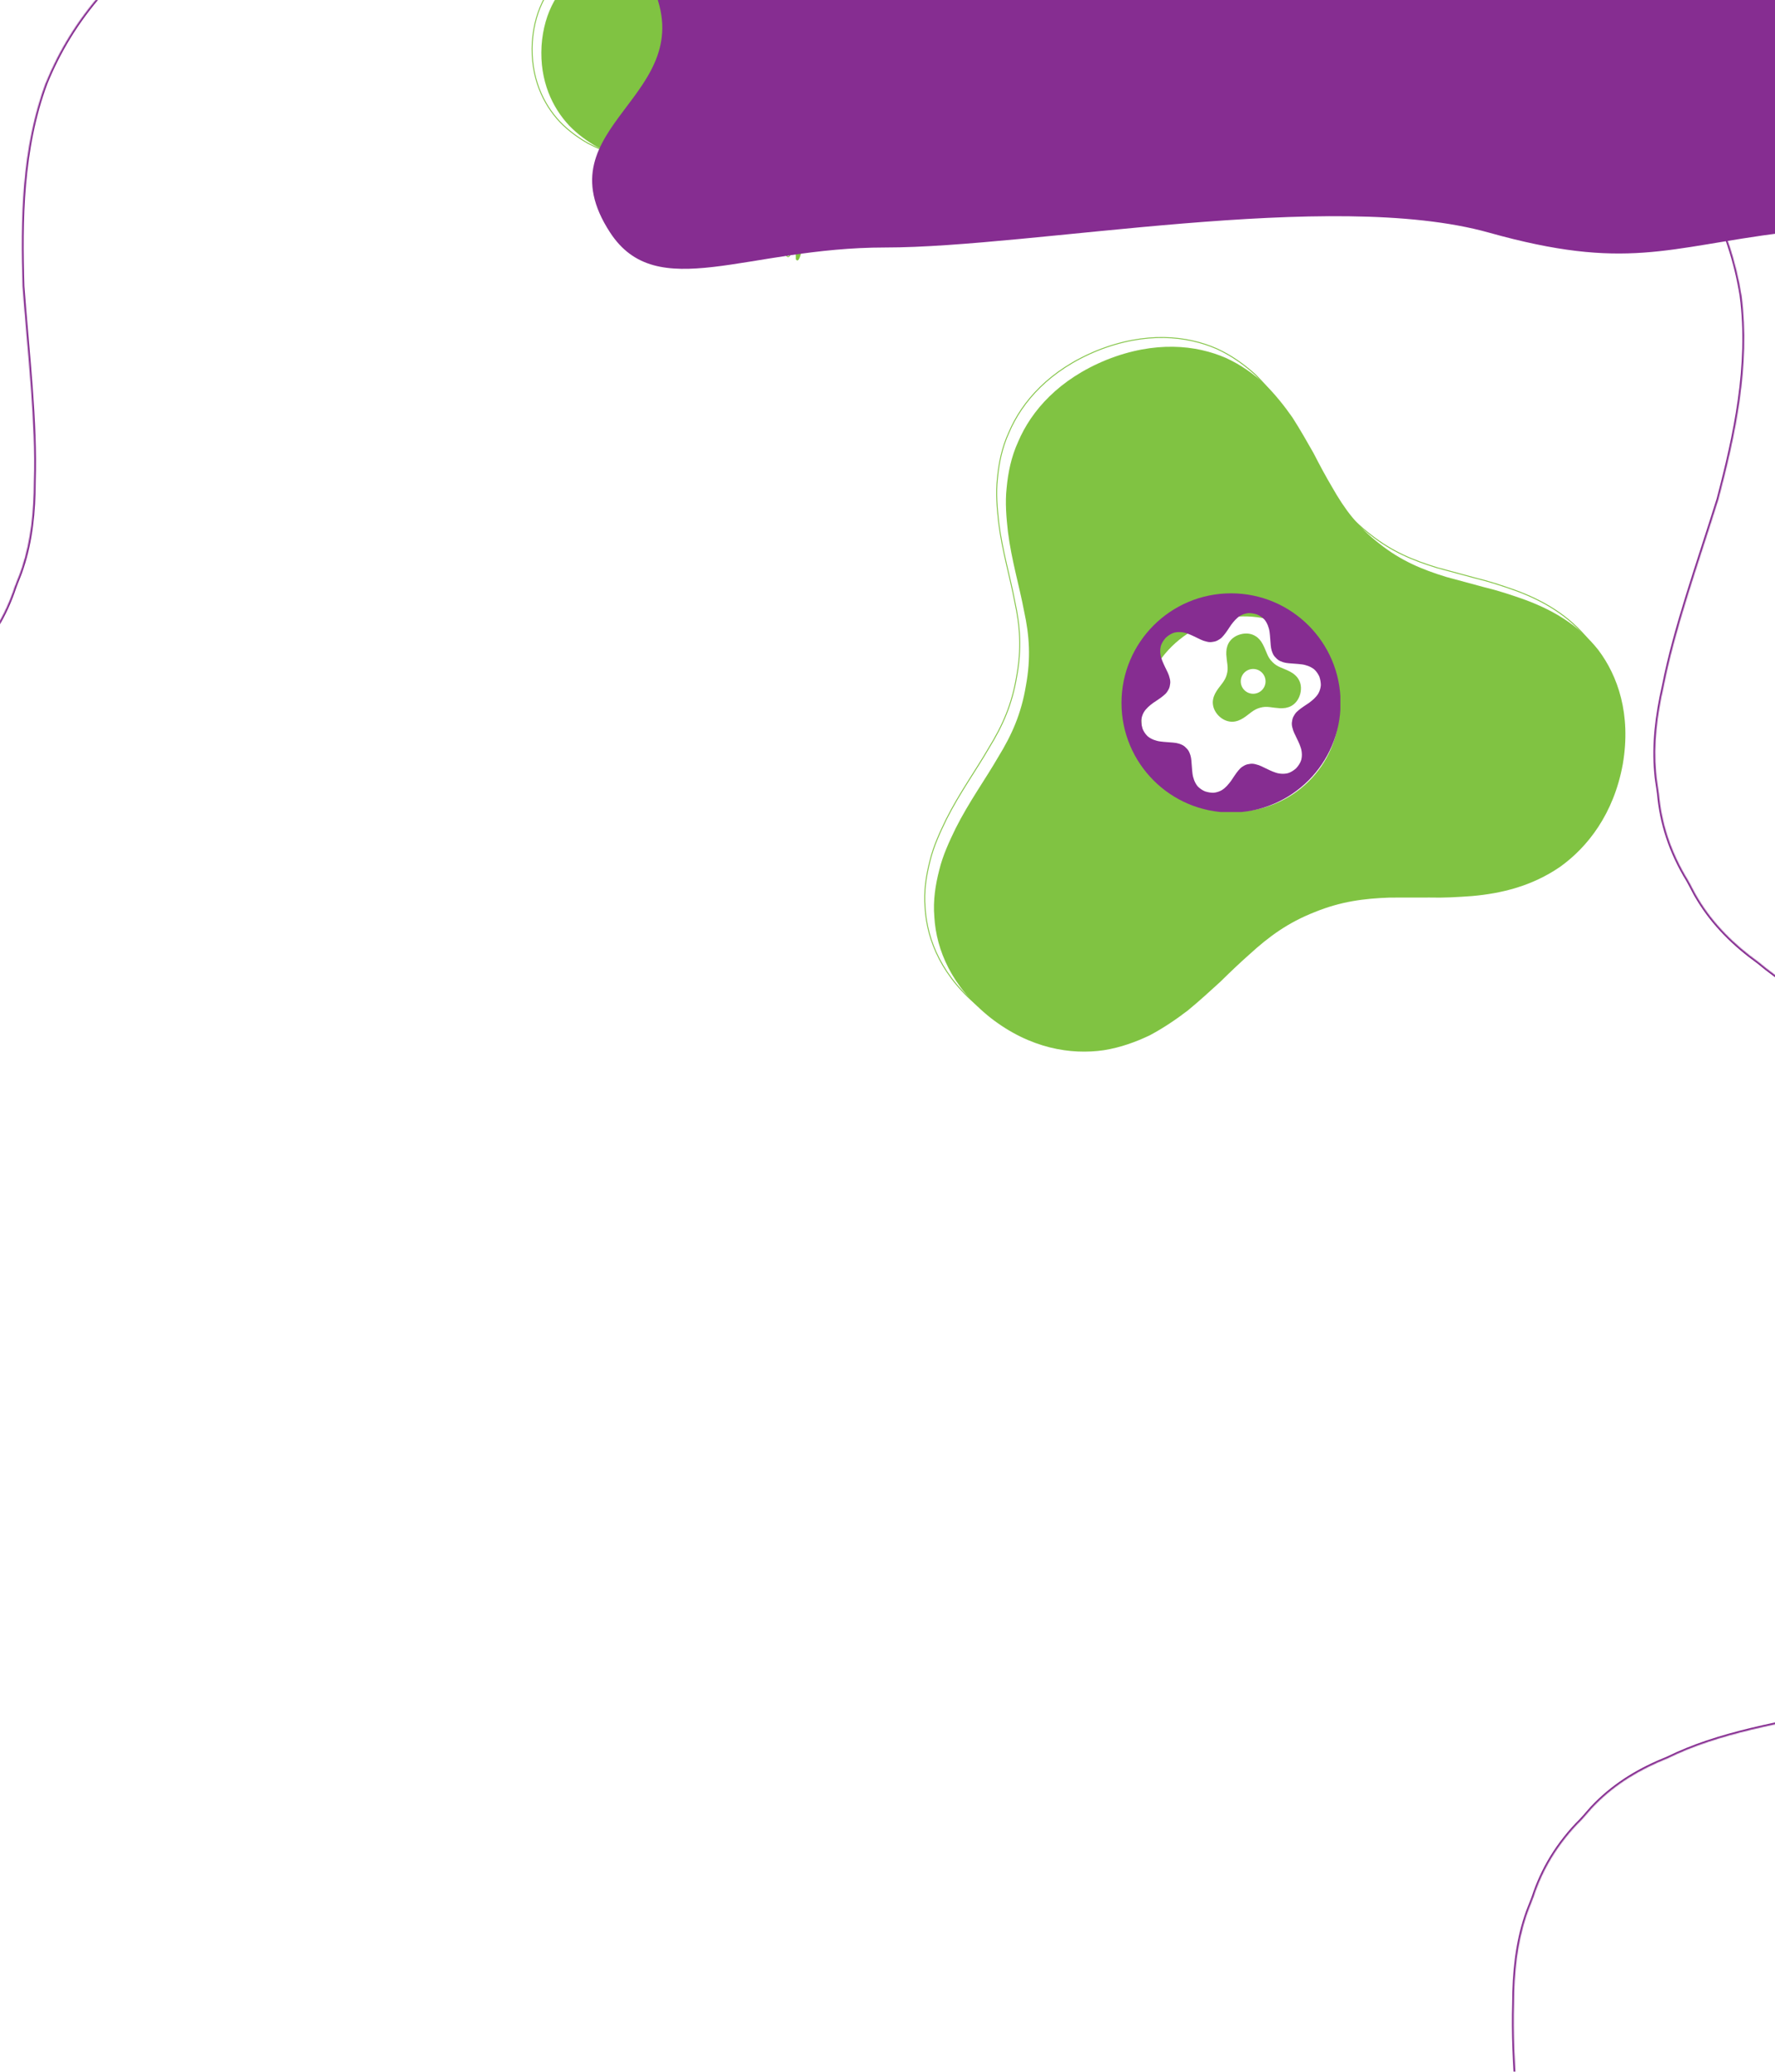 <svg width="1920" height="2240" viewBox="0 0 1920 2240" fill="none" xmlns="http://www.w3.org/2000/svg">
<g clip-path="url(#clip0)">
<rect width="1920" height="2240" fill="white"/>
<rect width="1920" height="2240" fill="white"/>
<mask id="path-2-inside-1" fill="white">
<path d="M1883.83 320.101C1893.53 395.226 1876.98 470.808 1858.83 539.644C1836.17 612.1 1812.21 678.228 1799.7 741.435C1792.31 773.828 1788.61 804.895 1791.33 835.149C1791.87 842.792 1793.39 850.06 1794.32 857.807C1795.04 865.718 1796.18 873.568 1797.75 881.453C1800.96 897.211 1806.05 912.883 1813.49 928.734C1817.22 936.699 1821.3 944.214 1825.68 951.328C1829.86 958.532 1833.06 965.821 1837.34 972.504C1845.6 986.062 1855.19 998.168 1865.99 1009.28C1876.81 1020.46 1888.88 1030.57 1901.98 1040.02C1913.72 1049.79 1926.21 1058.96 1939.85 1067.64C1966.96 1084.93 1997.78 1100.36 2030.46 1115.77C2063.53 1131.06 2093.75 1147.07 2126.99 1164.12C2159.55 1181.22 2192.44 1199.84 2223.81 1221.53C2255.2 1243.15 2280.55 1268.25 2304.76 1297.66C2316.52 1312.39 2327.43 1328.24 2337.21 1345.36C2347.2 1362.54 2355.91 1380.95 2360.56 1400.66C2371.32 1440.1 2376 1485.14 2372.69 1535.65C2364.62 1585.59 2349.92 1628.24 2330.69 1663.87C2321.67 1681.9 2309.07 1697.62 2295.54 1711.81C2282.19 1726.06 2268.09 1738.79 2253.26 1750.18C2223.17 1772.81 2192.89 1790.9 2157.56 1804.19C2122.17 1817.47 2086.12 1827.43 2050.59 1836.04C2014.5 1844.33 1981.51 1852.44 1945.89 1859.13C1910.69 1865.97 1877.34 1873.41 1847.08 1883.54C1831.91 1888.56 1817.73 1894.39 1804.09 1901.01C1789.24 1906.95 1775.23 1913.8 1762.23 1921.91C1749.2 1930.1 1737.17 1939.49 1726.15 1950.58C1720.5 1956.04 1715.75 1962.37 1710.07 1968.34C1704.15 1974.16 1698.54 1980.42 1693.18 1987.23C1682.39 2000.84 1673.88 2014.85 1667.27 2029.34C1663.92 2036.55 1661.11 2043.95 1658.63 2051.44C1655.96 2058.8 1652.86 2065.48 1650.6 2072.79C1641.15 2101.48 1637.81 2132.6 1637.7 2165.89C1635.72 2230.36 1644.24 2300.6 1649.99 2376.61C1652.19 2448.03 1651.3 2525.61 1625.01 2596.17C1611.17 2630.29 1591.45 2663.43 1564.02 2694.36C1557.08 2701.94 1550.02 2709.95 1541.87 2716.77C1533.57 2723.29 1524.81 2729.7 1515.49 2735.88C1496.84 2748.19 1476.12 2759.67 1453.16 2770C1441.66 2775.16 1430.35 2779.74 1419.22 2783.71C1408 2787.48 1396.43 2789.33 1385.39 2791.45C1363.15 2795.28 1341.73 2797.09 1321.22 2797.03C1300.72 2797.02 1281.14 2795.12 1262.42 2791.74C1243.31 2787.02 1224.97 2780.47 1207.5 2772.95C1172.57 2757.85 1141.1 2738.04 1112.02 2715.85C1083.03 2694.03 1055.62 2665.01 1030.16 2638.57C1005.5 2611.77 980.915 2585.04 956.897 2558.96C933.265 2533.75 909.619 2506.01 885.471 2484.65C873.341 2473.69 861.098 2463.7 848.356 2455C835.689 2446.44 822.623 2439.16 808.906 2430.68C781.418 2415.12 751.634 2405.33 716.634 2403.34C682.165 2396.62 651.009 2398.77 620.834 2407.13C605.619 2411.96 591.236 2415.78 577.016 2420.95C562.773 2426.31 548.564 2432.94 534.301 2440.6C506.096 2455.4 476.861 2476.55 448.273 2495.17C419.035 2514.58 389.149 2534.49 359.208 2554.38C328.547 2573.78 295.352 2595.24 262.298 2609.28C229.132 2623.71 193.987 2635.12 156.676 2641.16C138.027 2644.17 118.787 2645.98 99.102 2645.88C80.136 2644.53 60.714 2641.46 40.781 2636.46C20.864 2631.42 0.445 2624.45 -20.346 2615.17C-30.59 2610.39 -41.401 2605.77 -51.462 2599.33C-61.379 2592.64 -71.35 2585.45 -81.311 2577.57C-101.354 2561.82 -119.007 2545.57 -134.305 2529C-141.986 2520.69 -149.07 2512.29 -155.636 2503.86C-162.082 2495.26 -167.132 2485.73 -172.153 2476.63C-191.849 2439.78 -203.593 2402.68 -209.432 2366.13C-219.178 2291.04 -202.607 2215.42 -184.463 2146.58C-161.839 2074.09 -137.82 2008.01 -125.316 1944.81C-117.942 1912.43 -114.226 1881.35 -116.98 1851.13C-117.532 1843.49 -119.047 1836.21 -119.978 1828.4C-120.657 1820.53 -121.768 1812.66 -123.379 1804.77C-126.621 1789.07 -131.691 1773.41 -139.129 1757.5C-142.869 1749.51 -146.9 1742.05 -151.303 1734.92C-155.552 1727.71 -158.662 1720.38 -163.007 1713.68C-171.194 1700.2 -180.797 1688.07 -191.624 1676.94C-202.467 1665.82 -214.532 1655.7 -227.649 1646.27C-239.373 1636.49 -251.867 1627.32 -265.518 1618.65C-292.612 1601.34 -323.373 1585.83 -356.078 1570.48C-389.169 1555.16 -419.444 1539.13 -452.598 1522.12C-485.206 1504.95 -518.071 1486.38 -549.412 1464.73C-580.819 1443.1 -606.199 1418.03 -630.375 1388.59C-642.137 1373.86 -653.062 1357.98 -662.874 1340.83C-672.8 1323.72 -681.565 1305.3 -686.22 1285.59C-696.927 1246.14 -701.649 1201.13 -698.334 1150.55C-690.236 1100.65 -675.58 1058.04 -656.302 1022.37C-647.324 1004.38 -634.674 988.623 -621.189 974.396C-607.876 960.169 -593.697 947.449 -578.875 936.064C-548.783 913.426 -518.543 895.376 -483.148 882.033C-447.863 868.77 -411.72 858.796 -376.245 850.237C-340.119 841.917 -307.102 833.787 -271.545 827.144C-236.3 820.268 -202.959 812.839 -172.694 802.705C-157.524 797.681 -143.346 791.857 -129.713 785.235C-114.916 779.303 -100.89 772.477 -87.869 764.287C-74.815 756.14 -62.756 746.726 -51.747 735.678C-46.109 730.216 -41.353 723.881 -35.667 717.909C-29.791 712.127 -24.2 705.781 -18.763 699.007C-7.988 685.409 0.48 671.435 7.092 656.942C10.443 649.658 13.269 642.278 15.771 634.809C18.393 627.488 21.556 620.759 23.793 613.467C33.25 584.778 36.589 553.656 36.648 520.399C38.668 455.874 30.177 385.64 24.402 309.58C22.182 238.241 23.052 160.679 49.33 90.06C63.229 55.964 82.942 22.865 110.333 -8.072C117.283 -15.659 124.393 -23.711 132.535 -30.52C140.777 -37.069 149.588 -43.448 158.911 -49.628C177.518 -61.937 198.299 -73.427 221.241 -83.75C232.719 -88.882 244.049 -93.483 255.177 -97.454C266.413 -101.235 277.972 -103.081 289.025 -105.213C311.27 -109.04 332.628 -110.803 353.142 -110.741C373.638 -110.732 393.247 -108.865 411.942 -105.459C431.045 -100.732 449.423 -94.207 466.849 -86.762C501.744 -71.597 533.325 -51.81 562.379 -29.593C591.391 -7.752 709.318 -36.583 734.734 -10.103C759.398 16.694 693.208 166.028 717.234 192.098C718.24 210.402 778.701 170.717 802.866 192.098C814.946 203.065 813.294 222.555 826.02 231.27C838.669 239.773 851.738 247.126 865.494 255.577C892.999 271.122 921.37 234.882 956.296 236.833C990.765 243.585 970.178 240.915 1000.31 232.596C1015.61 227.741 1002.28 212.335 1016.51 207.192C1030.78 201.847 1095.73 180.928 1109.99 173.297C1138.25 158.458 1201.17 189.447 1229.8 170.833C1258.99 151.431 1279.01 182.721 1308.96 162.825C1339.62 143.361 1439.67 193.942 1472.73 179.897C1505.98 165.474 1526.56 161.62 1546.73 179.897C1565.31 176.937 1651.62 207.073 1671.23 207.192C1690.18 208.522 1674.76 165.787 1694.67 170.833C1714.65 175.831 1673.91 61.841 1694.67 71.068C1704.96 75.821 1715.8 80.49 1725.82 86.961C1735.74 93.572 1745.7 100.814 1755.73 108.675C1775.74 124.409 1793.36 140.72 1808.69 157.295C1816.32 165.541 1823.46 173.971 1830.04 182.39C1836.44 191.029 1841.49 200.552 1846.52 209.651C1866.26 246.473 1878 283.569 1883.84 320.113L1883.83 320.101Z"/>
</mask>
<path d="M1883.83 320.101C1893.53 395.226 1876.98 470.808 1858.83 539.644C1836.17 612.1 1812.21 678.228 1799.7 741.435C1792.31 773.828 1788.61 804.895 1791.33 835.149C1791.87 842.792 1793.39 850.06 1794.32 857.807C1795.04 865.718 1796.18 873.568 1797.75 881.453C1800.96 897.211 1806.05 912.883 1813.49 928.734C1817.22 936.699 1821.3 944.214 1825.68 951.328C1829.86 958.532 1833.06 965.821 1837.34 972.504C1845.6 986.062 1855.19 998.168 1865.99 1009.28C1876.81 1020.46 1888.88 1030.57 1901.98 1040.02C1913.72 1049.79 1926.21 1058.96 1939.85 1067.64C1966.96 1084.93 1997.78 1100.36 2030.46 1115.77C2063.53 1131.06 2093.75 1147.07 2126.99 1164.12C2159.55 1181.22 2192.44 1199.84 2223.81 1221.53C2255.2 1243.15 2280.55 1268.25 2304.76 1297.66C2316.52 1312.39 2327.43 1328.24 2337.21 1345.36C2347.2 1362.54 2355.91 1380.95 2360.56 1400.66C2371.32 1440.1 2376 1485.14 2372.69 1535.65C2364.62 1585.59 2349.92 1628.24 2330.69 1663.87C2321.67 1681.9 2309.07 1697.62 2295.54 1711.81C2282.19 1726.06 2268.09 1738.79 2253.26 1750.18C2223.17 1772.81 2192.89 1790.9 2157.56 1804.19C2122.17 1817.47 2086.12 1827.43 2050.59 1836.04C2014.5 1844.33 1981.51 1852.44 1945.89 1859.13C1910.69 1865.97 1877.34 1873.41 1847.08 1883.54C1831.91 1888.56 1817.73 1894.39 1804.09 1901.01C1789.24 1906.95 1775.23 1913.8 1762.23 1921.91C1749.2 1930.1 1737.17 1939.49 1726.15 1950.58C1720.5 1956.04 1715.75 1962.37 1710.07 1968.34C1704.15 1974.16 1698.54 1980.42 1693.18 1987.23C1682.39 2000.84 1673.88 2014.85 1667.27 2029.34C1663.92 2036.55 1661.11 2043.95 1658.63 2051.44C1655.96 2058.8 1652.86 2065.48 1650.6 2072.79C1641.15 2101.48 1637.81 2132.6 1637.7 2165.89C1635.72 2230.36 1644.24 2300.6 1649.99 2376.61C1652.19 2448.03 1651.3 2525.61 1625.01 2596.17C1611.17 2630.29 1591.45 2663.43 1564.02 2694.36C1557.08 2701.94 1550.02 2709.95 1541.87 2716.77C1533.57 2723.29 1524.81 2729.7 1515.49 2735.88C1496.84 2748.19 1476.12 2759.67 1453.16 2770C1441.66 2775.16 1430.35 2779.74 1419.22 2783.71C1408 2787.48 1396.43 2789.33 1385.39 2791.45C1363.15 2795.28 1341.73 2797.09 1321.22 2797.03C1300.72 2797.02 1281.14 2795.12 1262.42 2791.74C1243.31 2787.02 1224.97 2780.47 1207.5 2772.95C1172.57 2757.85 1141.1 2738.04 1112.02 2715.85C1083.03 2694.03 1055.62 2665.01 1030.16 2638.57C1005.5 2611.77 980.915 2585.04 956.897 2558.96C933.265 2533.75 909.619 2506.01 885.471 2484.65C873.341 2473.69 861.098 2463.7 848.356 2455C835.689 2446.44 822.623 2439.16 808.906 2430.68C781.418 2415.12 751.634 2405.33 716.634 2403.34C682.165 2396.62 651.009 2398.77 620.834 2407.13C605.619 2411.96 591.236 2415.78 577.016 2420.95C562.773 2426.31 548.564 2432.94 534.301 2440.6C506.096 2455.4 476.861 2476.55 448.273 2495.17C419.035 2514.58 389.149 2534.49 359.208 2554.38C328.547 2573.78 295.352 2595.24 262.298 2609.28C229.132 2623.71 193.987 2635.12 156.676 2641.16C138.027 2644.17 118.787 2645.98 99.102 2645.88C80.136 2644.53 60.714 2641.46 40.781 2636.46C20.864 2631.42 0.445 2624.45 -20.346 2615.17C-30.59 2610.39 -41.401 2605.77 -51.462 2599.33C-61.379 2592.64 -71.35 2585.45 -81.311 2577.57C-101.354 2561.82 -119.007 2545.57 -134.305 2529C-141.986 2520.69 -149.07 2512.29 -155.636 2503.86C-162.082 2495.26 -167.132 2485.73 -172.153 2476.63C-191.849 2439.78 -203.593 2402.68 -209.432 2366.13C-219.178 2291.04 -202.607 2215.42 -184.463 2146.58C-161.839 2074.09 -137.82 2008.01 -125.316 1944.81C-117.942 1912.43 -114.226 1881.35 -116.98 1851.13C-117.532 1843.49 -119.047 1836.21 -119.978 1828.4C-120.657 1820.53 -121.768 1812.66 -123.379 1804.77C-126.621 1789.07 -131.691 1773.41 -139.129 1757.5C-142.869 1749.51 -146.9 1742.05 -151.303 1734.92C-155.552 1727.71 -158.662 1720.38 -163.007 1713.68C-171.194 1700.2 -180.797 1688.07 -191.624 1676.94C-202.467 1665.82 -214.532 1655.7 -227.649 1646.27C-239.373 1636.49 -251.867 1627.32 -265.518 1618.65C-292.612 1601.34 -323.373 1585.83 -356.078 1570.48C-389.169 1555.16 -419.444 1539.13 -452.598 1522.12C-485.206 1504.95 -518.071 1486.38 -549.412 1464.73C-580.819 1443.1 -606.199 1418.03 -630.375 1388.59C-642.137 1373.86 -653.062 1357.98 -662.874 1340.83C-672.8 1323.72 -681.565 1305.3 -686.22 1285.59C-696.927 1246.14 -701.649 1201.13 -698.334 1150.55C-690.236 1100.65 -675.58 1058.04 -656.302 1022.37C-647.324 1004.38 -634.674 988.623 -621.189 974.396C-607.876 960.169 -593.697 947.449 -578.875 936.064C-548.783 913.426 -518.543 895.376 -483.148 882.033C-447.863 868.77 -411.72 858.796 -376.245 850.237C-340.119 841.917 -307.102 833.787 -271.545 827.144C-236.3 820.268 -202.959 812.839 -172.694 802.705C-157.524 797.681 -143.346 791.857 -129.713 785.235C-114.916 779.303 -100.89 772.477 -87.869 764.287C-74.815 756.14 -62.756 746.726 -51.747 735.678C-46.109 730.216 -41.353 723.881 -35.667 717.909C-29.791 712.127 -24.2 705.781 -18.763 699.007C-7.988 685.409 0.48 671.435 7.092 656.942C10.443 649.658 13.269 642.278 15.771 634.809C18.393 627.488 21.556 620.759 23.793 613.467C33.25 584.778 36.589 553.656 36.648 520.399C38.668 455.874 30.177 385.64 24.402 309.58C22.182 238.241 23.052 160.679 49.33 90.06C63.229 55.964 82.942 22.865 110.333 -8.072C117.283 -15.659 124.393 -23.711 132.535 -30.52C140.777 -37.069 149.588 -43.448 158.911 -49.628C177.518 -61.937 198.299 -73.427 221.241 -83.75C232.719 -88.882 244.049 -93.483 255.177 -97.454C266.413 -101.235 277.972 -103.081 289.025 -105.213C311.27 -109.04 332.628 -110.803 353.142 -110.741C373.638 -110.732 393.247 -108.865 411.942 -105.459C431.045 -100.732 449.423 -94.207 466.849 -86.762C501.744 -71.597 533.325 -51.81 562.379 -29.593C591.391 -7.752 709.318 -36.583 734.734 -10.103C759.398 16.694 693.208 166.028 717.234 192.098C718.24 210.402 778.701 170.717 802.866 192.098C814.946 203.065 813.294 222.555 826.02 231.27C838.669 239.773 851.738 247.126 865.494 255.577C892.999 271.122 921.37 234.882 956.296 236.833C990.765 243.585 970.178 240.915 1000.31 232.596C1015.61 227.741 1002.28 212.335 1016.51 207.192C1030.78 201.847 1095.73 180.928 1109.99 173.297C1138.25 158.458 1201.17 189.447 1229.8 170.833C1258.99 151.431 1279.01 182.721 1308.96 162.825C1339.62 143.361 1439.67 193.942 1472.73 179.897C1505.98 165.474 1526.56 161.62 1546.73 179.897C1565.31 176.937 1651.62 207.073 1671.23 207.192C1690.18 208.522 1674.76 165.787 1694.67 170.833C1714.65 175.831 1673.91 61.841 1694.67 71.068C1704.96 75.821 1715.8 80.49 1725.82 86.961C1735.74 93.572 1745.7 100.814 1755.73 108.675C1775.74 124.409 1793.36 140.72 1808.69 157.295C1816.32 165.541 1823.46 173.971 1830.04 182.39C1836.44 191.029 1841.49 200.552 1846.52 209.651C1866.26 246.473 1878 283.569 1883.84 320.113L1883.83 320.101Z" stroke="#862D91" stroke-width="4" mask="url(#path-2-inside-1)"/>
<g filter="url(#filter0_i)">
<path d="M959.763 104.537C946.089 142.61 901.509 161.455 860.195 146.617C818.872 131.776 796.468 88.874 810.141 50.801C823.817 12.722 868.395 -6.116 909.719 8.725C951.032 23.562 973.439 66.457 959.763 104.537ZM961.976 -179.134C948.977 -177.212 937.296 -172.56 926.891 -167.121C916.563 -161.983 907.278 -154.653 898.903 -147.776C882.106 -133.558 868.65 -117.451 854.878 -104.263C841.12 -90.271 827.338 -79.892 807.034 -71.504C786.906 -62.792 769.209 -59.884 748.463 -59.288C728.388 -58.174 706.005 -59.145 683.113 -56.581C671.903 -55.174 659.683 -53.431 648.692 -49.554C637.403 -45.815 625.957 -40.705 616.006 -32.937C595.535 -17.899 578.319 7.59 575.785 45.658C573.599 83.785 587.685 112.59 605.673 131.769C614.937 141.392 625.477 148.848 635.916 154.895C647.003 160.71 658.199 165.133 669.056 168.813C680.501 172.242 691.641 174.948 702.117 177.547C713.205 179.856 723.489 182.173 733.365 184.783C753.634 189.766 771.023 196.073 789.739 208.7C808.59 221.103 820.867 234.764 832.942 250.798C838.542 258.797 850.849 244.5 850.849 276.295C856.941 285.52 859.016 241.776 866.361 250.798C881.14 268.385 924.357 154.569 926.891 250.798C926.891 154.569 968.972 217.163 1005.36 202C1041.57 186.484 1031.83 200.754 1039.86 177.547C1047.55 153.561 1063.52 190.261 1057.87 168.813C1054.84 157.949 1080.7 190.948 1076.7 180.853C1073.09 170.801 1069.58 161.157 1066.31 152.168C1060.3 133.577 1056.44 116.359 1057.88 95.382C1059.01 74.35 1064.71 58.302 1073.38 41.098C1077.46 32.585 1082.04 23.987 1087.15 14.838C1091.6 5.92 1096.41 -3.524 1100.78 -13.633C1104.56 -23.497 1107.93 -34.062 1110.01 -45.455C1111.51 -56.551 1111.84 -68.604 1109.53 -81.156C1104.6 -105.854 1088.94 -134.003 1054.92 -156.819C1020.72 -179.375 987.912 -183.719 961.974 -179.134" fill="#80C342"/>
</g>
<path d="M961.976 -179.134C948.977 -177.212 937.296 -172.56 926.891 -167.121C916.563 -161.983 907.278 -154.653 898.903 -147.776C882.106 -133.558 868.65 -117.451 854.878 -104.263C841.12 -90.271 827.338 -79.892 807.034 -71.504C786.906 -62.792 769.209 -59.884 748.463 -59.288C728.388 -58.174 706.005 -59.145 683.113 -56.581C671.903 -55.174 659.683 -53.431 648.692 -49.554C637.403 -45.815 625.957 -40.705 616.006 -32.937C595.535 -17.899 578.319 7.59 575.785 45.658C573.599 83.785 587.685 112.59 605.673 131.769C614.937 141.392 625.477 148.848 635.916 154.895C647.003 160.71 658.199 165.133 669.056 168.813C680.501 172.242 691.641 174.948 702.117 177.547C713.205 179.856 723.489 182.173 733.365 184.783C753.634 189.766 771.023 196.073 789.739 208.7C808.59 221.103 820.867 234.764 832.942 250.798C838.542 258.797 850.849 244.5 850.849 276.295C856.941 285.52 859.016 241.776 866.361 250.798C881.14 268.385 924.357 154.569 926.891 250.798C926.891 154.569 968.972 217.163 1005.36 202C1041.57 186.484 1031.83 200.754 1039.86 177.547C1047.55 153.561 1063.52 190.261 1057.87 168.813C1054.84 157.949 1080.7 190.948 1076.7 180.853C1073.09 170.801 1069.58 161.157 1066.31 152.168C1060.3 133.577 1056.44 116.359 1057.88 95.382C1059.01 74.35 1064.71 58.302 1073.38 41.098C1077.46 32.585 1082.04 23.987 1087.15 14.838C1091.6 5.92 1096.41 -3.524 1100.78 -13.633C1104.56 -23.497 1107.93 -34.062 1110.01 -45.455C1111.51 -56.551 1111.84 -68.604 1109.53 -81.156C1104.6 -105.854 1088.94 -134.003 1054.92 -156.819C1020.72 -179.375 987.912 -183.719 961.974 -179.134M959.763 104.537C946.089 142.61 901.509 161.455 860.195 146.617C818.872 131.776 796.468 88.874 810.141 50.801C823.817 12.722 868.395 -6.116 909.719 8.725C951.032 23.562 973.439 66.457 959.763 104.537Z" stroke="#80C342"/>
<path fill-rule="evenodd" clip-rule="evenodd" d="M1610.5 251.5C1759 293.095 1802.01 267.595 1929.5 251.5C2029.27 119.366 2143.71 -347.111 2165.29 -489.501C2186.71 -630.776 2197.84 -772.724 2142.17 -891.418C2085.28 -1012.71 1996.1 -1129.82 1847.34 -1167.41C1702.48 -1204.01 1524.37 -1104.45 1360.46 -1088.92C1198.32 -1073.55 1044.56 -1150.07 888.901 -1076.57C733.231 -1003.06 658.525 -844.013 565.131 -713.359C476.151 -588.882 347.644 -458.348 355.733 -330.696C363.826 -202.978 654.164 -127.332 705.5 -15.5C760.84 105.052 583.422 134.484 660 251.5C710.719 329 807.5 267.595 957.5 267.595C1118.06 267.595 1439.74 203.672 1610.5 251.5Z" fill="#862D91"/>
<path d="M1168.1 444H1172.74V435.18H1177.96C1182.75 435.18 1186.1 431.724 1186.1 426.756C1186.1 421.788 1182.75 418.44 1177.96 418.44H1168.1V444ZM1172.74 431.148V422.436H1177.17C1179.8 422.436 1181.38 424.128 1181.38 426.756C1181.38 429.42 1179.8 431.148 1177.1 431.148H1172.74ZM1189.42 437.448C1189.42 442.452 1191.83 444.432 1195.79 444.432C1198.92 444.432 1201.3 442.452 1202.16 440.58H1202.23C1202.23 440.58 1202.12 441.156 1202.12 441.84V444H1206.52V425.64H1201.98V434.064C1201.98 437.34 1200.14 440.256 1196.83 440.256C1194.56 440.256 1193.99 438.744 1193.99 436.512V425.64H1189.42V437.448ZM1211.46 444H1215.71V442.812C1215.71 442.092 1215.64 441.588 1215.64 441.588H1215.71C1216.9 443.424 1219.1 444.432 1221.26 444.432C1226.12 444.432 1229.68 440.652 1229.68 434.82C1229.68 429.132 1226.51 425.208 1221.54 425.208C1219.28 425.208 1217.08 426.288 1216 427.944H1215.93C1215.93 427.944 1216.04 427.296 1216.04 426.396V418.44H1211.46V444ZM1215.89 434.928C1215.89 430.86 1218.12 429.132 1220.54 429.132C1223.2 429.132 1225.07 431.4 1225.07 434.892C1225.07 438.528 1222.98 440.58 1220.46 440.58C1217.4 440.58 1215.89 437.772 1215.89 434.928ZM1233.58 438.276C1233.58 443.532 1236.71 444.18 1239.23 444.18C1239.84 444.18 1240.34 444.108 1240.67 444.072V440.076C1240.42 440.112 1240.16 440.112 1239.98 440.112C1238.8 440.112 1238.11 439.608 1238.11 437.592V418.44H1233.58V438.276ZM1243.98 422.508H1248.56V418.44H1243.98V422.508ZM1243.98 444H1248.56V425.64H1243.98V444ZM1252.32 434.82C1252.32 440.148 1256.21 444.432 1262.3 444.432C1265.25 444.432 1268.13 443.28 1269.86 441.444L1268.09 438.204C1266.72 439.536 1264.64 440.544 1262.69 440.544C1259.16 440.544 1256.97 437.88 1256.97 434.784C1256.97 431.652 1259.16 429.096 1262.55 429.096C1264.35 429.096 1266.15 429.924 1267.3 431.076L1269.35 427.944C1267.59 426.036 1264.78 425.208 1262.3 425.208C1256.21 425.208 1252.32 429.6 1252.32 434.82ZM1271.76 438.924C1271.76 442.272 1274.49 444.432 1277.81 444.432C1280.29 444.432 1282.49 443.064 1283.6 441.12H1283.67C1283.67 441.12 1283.57 441.696 1283.57 442.452V444H1287.81V432.516C1287.81 427.872 1284.97 425.208 1280.18 425.208C1277.45 425.208 1274.49 426.252 1272.98 427.476L1274.67 430.752C1276.15 429.744 1277.99 428.988 1279.79 428.988C1281.69 428.988 1283.24 429.816 1283.24 432.228V432.48H1282.45C1278.38 432.48 1271.76 433.416 1271.76 438.924ZM1276.29 438.528C1276.29 435.936 1280.18 435.612 1282.49 435.612H1283.28V436.116C1283.28 438.348 1281.62 440.94 1279.07 440.94C1277.23 440.94 1276.29 439.752 1276.29 438.528ZM1293.4 437.268C1293.4 443.424 1298.47 444.18 1301.03 444.18C1301.64 444.18 1302.07 444.108 1302.43 444.072V440.076C1302.07 440.148 1301.86 440.148 1301.61 440.148C1300.35 440.148 1297.97 439.716 1297.97 436.692V429.528H1302.15V425.892H1297.97V420.636H1293.51V425.892H1291.02V429.528H1293.4V437.268ZM1305.93 422.508H1310.5V418.44H1305.93V422.508ZM1305.93 444H1310.5V425.64H1305.93V444ZM1314.27 434.82C1314.27 440.472 1318.77 444.432 1324.35 444.432C1329.93 444.432 1334.43 440.472 1334.43 434.82C1334.43 429.204 1329.93 425.208 1324.31 425.208C1318.77 425.208 1314.27 429.204 1314.27 434.82ZM1318.91 434.82C1318.91 431.436 1321.36 429.096 1324.35 429.096C1327.34 429.096 1329.82 431.436 1329.82 434.82C1329.82 438.24 1327.34 440.544 1324.35 440.544C1321.36 440.544 1318.91 438.24 1318.91 434.82ZM1338.2 444H1342.77V435.396C1342.77 432.084 1344.83 429.384 1348.07 429.384C1350.37 429.384 1350.95 430.896 1350.95 433.128V444H1355.52V432.192C1355.52 427.332 1353.18 425.208 1349.11 425.208C1345.4 425.208 1343.35 427.548 1342.59 429.096H1342.52C1342.52 429.096 1342.59 428.52 1342.59 427.8V425.64H1338.2V444Z" fill="white"/>
<path d="M1379.5 444L1366.94 425.25H1392.06L1379.5 444Z" fill="white"/>
<g filter="url(#filter1_i)">
<path d="M1419.02 697.743C1452.93 743.968 1441.25 810.191 1392.93 845.639C1344.6 881.096 1277.93 872.349 1244.02 826.123C1210.1 779.889 1221.78 713.676 1270.11 678.219C1318.43 642.771 1385.1 651.509 1419.02 697.743ZM1091.34 467.569C1083.79 484.011 1080.39 501.134 1078.88 517.425C1077.07 533.386 1078.59 549.911 1080.27 565.03C1084.14 595.692 1092.71 624.041 1097.66 650.41C1103.55 677.408 1105.22 701.534 1099.68 731.538C1094.65 761.602 1084.7 784.22 1069.78 808.478C1055.97 832.383 1037.99 857.259 1023.74 885.557C1016.94 899.535 1009.76 914.94 1005.99 930.651C1001.84 946.591 999.155 963.811 1000.68 981.451C1002.73 1016.98 1019.37 1057.17 1061.66 1090.62C1104.28 1123.73 1148.33 1130.69 1184.13 1125.47C1202.28 1122.57 1218.87 1116.47 1233.74 1109.36C1248.84 1101.32 1262.4 1092.03 1274.84 1082.54C1287.44 1072.17 1298.96 1061.58 1309.87 1051.65C1320.89 1040.8 1331.32 1030.87 1341.79 1021.64C1362.83 1002.41 1383.24 987.538 1411.98 976.218C1440.57 964.564 1465.67 961.453 1493.38 960.48C1506.88 960.479 1521.35 960.443 1536.46 960.415C1551.75 960.835 1566.5 959.991 1582.5 958.812C1614.04 955.985 1646.98 948.241 1677.71 927.108C1707.27 905.873 1735.57 870.067 1745.36 816.189C1754.6 762.23 1739.93 720.769 1719.03 692.941C1696.97 664.885 1668.2 649.019 1639.05 638.278C1624.15 633.036 1610.36 628.458 1595.63 624.944C1581.24 621.022 1567.41 617.299 1554.51 613.836C1528.4 605.806 1505.5 596.414 1482.23 577.936C1458.67 559.754 1444.33 540.344 1430.88 516.599C1424.06 505.094 1417.53 492.945 1410.75 479.748C1403.74 467.492 1396.4 454.399 1387.95 441.281C1379.35 429.023 1369.62 416.689 1357.96 405.156C1346.2 394.538 1332.45 384.488 1316.15 377.06C1283.76 362.895 1239.3 358.25 1187.2 378.946C1135.27 400.042 1105.54 434.161 1091.34 467.571" fill="#80C342"/>
</g>
<path d="M1091.34 467.569C1083.79 484.011 1080.39 501.134 1078.88 517.425C1077.07 533.386 1078.59 549.911 1080.27 565.03C1084.14 595.692 1092.71 624.041 1097.66 650.41C1103.55 677.408 1105.22 701.534 1099.68 731.538C1094.65 761.602 1084.7 784.22 1069.78 808.478C1055.97 832.383 1037.99 857.259 1023.74 885.557C1016.94 899.535 1009.76 914.94 1005.99 930.651C1001.84 946.591 999.155 963.811 1000.68 981.451C1002.73 1016.98 1019.37 1057.17 1061.66 1090.62C1104.28 1123.73 1148.33 1130.69 1184.13 1125.47C1202.28 1122.57 1218.87 1116.47 1233.74 1109.36C1248.84 1101.32 1262.4 1092.03 1274.84 1082.54C1287.44 1072.17 1298.96 1061.58 1309.87 1051.65C1320.89 1040.8 1331.32 1030.87 1341.79 1021.64C1362.83 1002.41 1383.24 987.538 1411.98 976.218C1440.57 964.564 1465.67 961.453 1493.38 960.48C1506.88 960.479 1521.35 960.443 1536.46 960.415C1551.75 960.835 1566.5 959.991 1582.5 958.812C1614.04 955.985 1646.98 948.241 1677.71 927.108C1707.27 905.873 1735.57 870.067 1745.36 816.189C1754.6 762.23 1739.93 720.769 1719.03 692.941C1696.97 664.885 1668.2 649.019 1639.05 638.278C1624.15 633.036 1610.36 628.458 1595.63 624.944C1581.24 621.022 1567.41 617.299 1554.51 613.836C1528.4 605.806 1505.5 596.414 1482.23 577.936C1458.67 559.754 1444.33 540.344 1430.88 516.599C1424.06 505.094 1417.53 492.945 1410.75 479.748C1403.74 467.492 1396.4 454.399 1387.95 441.281C1379.35 429.023 1369.62 416.689 1357.96 405.156C1346.2 394.538 1332.45 384.488 1316.15 377.06C1283.76 362.895 1239.3 358.25 1187.2 378.946C1135.27 400.042 1105.54 434.161 1091.34 467.571M1419.02 697.743C1452.93 743.968 1441.25 810.191 1392.93 845.639C1344.6 881.096 1277.93 872.349 1244.02 826.123C1210.1 779.889 1221.78 713.676 1270.11 678.219C1318.43 642.771 1385.1 651.509 1419.02 697.743Z" stroke="#80C342"/>
<g clip-path="url(#clip1)">
<path d="M1425.96 749.936C1423.44 754.105 1419.57 757.257 1415.89 760.006C1411.83 762.758 1407.95 765.141 1404.78 767.83C1403.11 769.169 1401.68 770.587 1400.6 772.219C1400.32 772.626 1400.11 773.052 1399.85 773.479C1399.56 773.906 1399.31 774.347 1399.07 774.807C1398.6 775.727 1398.24 776.719 1397.98 777.812C1397.85 778.361 1397.76 778.902 1397.7 779.434C1397.62 779.962 1397.49 780.456 1397.44 780.962C1397.32 781.973 1397.32 782.963 1397.43 783.951C1397.53 784.942 1397.74 785.93 1398.03 786.925C1398.24 787.882 1398.5 788.839 1398.85 789.817C1399.54 791.762 1400.49 793.761 1401.54 795.832C1402.61 797.913 1403.51 799.917 1404.52 802.092C1405.5 804.244 1406.43 806.485 1407.16 808.821C1407.89 811.154 1408.18 813.423 1408.23 815.864C1408.24 817.072 1408.16 818.303 1407.97 819.553C1407.79 820.814 1407.5 822.086 1406.95 823.264C1405.91 825.677 1404.35 828.132 1402.15 830.545C1399.74 832.742 1397.28 834.308 1394.87 835.341C1393.69 835.892 1392.42 836.185 1391.16 836.364C1389.91 836.553 1388.68 836.635 1387.47 836.622C1385.03 836.57 1382.76 836.281 1380.43 835.551C1378.09 834.818 1375.85 833.892 1373.7 832.917C1371.53 831.905 1369.52 831.007 1367.44 829.932C1365.37 828.882 1363.37 827.936 1361.42 827.247C1360.45 826.899 1359.49 826.631 1358.53 826.424C1357.54 826.135 1356.55 825.925 1355.56 825.818C1354.57 825.715 1353.58 825.711 1352.57 825.833C1352.07 825.885 1351.57 826.015 1351.04 826.091C1350.51 826.15 1349.97 826.243 1349.42 826.374C1348.33 826.632 1347.33 827 1346.41 827.468C1345.96 827.699 1345.52 827.961 1345.09 828.24C1344.66 828.505 1344.23 828.718 1343.82 828.997C1342.19 830.068 1340.77 831.503 1339.43 833.177C1336.75 836.346 1334.37 840.222 1331.61 844.28C1328.86 847.965 1325.71 851.838 1321.54 854.351C1319.47 855.522 1317.14 856.41 1314.5 856.882C1313.84 856.989 1313.16 857.113 1312.47 857.133C1311.79 857.133 1311.08 857.109 1310.36 857.051C1308.92 856.932 1307.4 856.689 1305.82 856.3C1305.02 856.104 1304.26 855.887 1303.54 855.646C1302.81 855.391 1302.15 855.026 1301.5 854.696C1300.22 854.007 1299.05 853.25 1298.01 852.434C1296.96 851.622 1296.04 850.75 1295.22 849.838C1294.44 848.843 1293.77 847.786 1293.18 846.716C1292 844.571 1291.19 842.326 1290.6 840.055C1290 837.807 1289.76 835.26 1289.53 832.919C1289.34 830.591 1289.16 828.271 1288.98 826.005C1288.79 823.799 1288.7 821.464 1288.32 819.431C1288.14 818.399 1287.92 817.41 1287.62 816.467C1287.32 815.534 1286.94 814.649 1286.58 813.679C1285.8 811.806 1284.68 810.132 1282.98 808.645C1281.49 806.941 1279.81 805.815 1277.94 805.041C1276.97 804.681 1276.09 804.304 1275.15 804.001C1274.21 803.707 1273.22 803.478 1272.19 803.299C1270.16 802.927 1267.82 802.833 1265.62 802.639C1263.35 802.459 1261.03 802.278 1258.71 802.094C1256.37 801.856 1253.81 801.622 1251.57 801.019C1249.3 800.432 1247.05 799.615 1244.91 798.441C1243.83 797.854 1242.78 797.182 1241.78 796.397C1240.87 795.578 1240 794.654 1239.19 793.612C1238.37 792.569 1237.61 791.409 1236.92 790.118C1236.59 789.471 1236.23 788.81 1235.97 788.087C1235.74 787.357 1235.52 786.599 1235.33 785.807C1234.93 784.22 1234.69 782.702 1234.57 781.261C1234.51 780.538 1234.49 779.834 1234.49 779.149C1234.51 778.461 1234.63 777.781 1234.74 777.123C1235.21 774.486 1236.1 772.152 1237.27 770.079C1239.78 765.91 1243.66 762.756 1247.34 760.007C1251.4 757.251 1255.27 754.874 1258.44 752.185C1260.12 750.846 1261.55 749.427 1262.62 747.796C1262.9 747.389 1263.12 746.962 1263.38 746.532C1263.66 746.108 1263.92 745.668 1264.16 745.207C1264.62 744.287 1264.99 743.298 1265.25 742.201C1265.38 741.65 1265.47 741.115 1265.53 740.581C1265.6 740.049 1265.74 739.557 1265.79 739.047C1265.91 738.044 1265.91 737.052 1265.8 736.063C1265.69 735.073 1265.48 734.085 1265.19 733.09C1264.99 732.133 1264.72 731.175 1264.37 730.198C1263.68 728.253 1262.74 726.252 1261.69 724.183C1260.61 722.1 1259.71 720.093 1258.71 717.922C1257.73 715.766 1256.8 713.528 1256.07 711.195C1255.34 708.861 1255.05 706.592 1255 704.151C1254.99 702.943 1255.07 701.71 1255.26 700.457C1255.43 699.202 1255.73 697.927 1256.28 696.749C1257.31 694.338 1258.88 691.883 1261.07 689.466C1263.49 687.273 1265.94 685.707 1268.35 684.674C1269.53 684.123 1270.81 683.83 1272.07 683.648C1273.31 683.458 1274.55 683.379 1275.76 683.393C1278.2 683.445 1280.46 683.734 1282.8 684.464C1285.13 685.194 1287.38 686.123 1289.53 687.097C1291.7 688.11 1293.71 689.008 1295.79 690.082C1297.86 691.132 1299.86 692.079 1301.81 692.768C1302.78 693.116 1303.74 693.384 1304.7 693.591C1305.69 693.878 1306.68 694.09 1307.67 694.193C1308.66 694.3 1309.65 694.303 1310.66 694.183C1311.16 694.131 1311.66 694 1312.19 693.925C1312.72 693.866 1313.26 693.768 1313.81 693.642C1314.9 693.384 1315.89 693.016 1316.81 692.547C1317.27 692.313 1317.71 692.053 1318.14 691.776C1318.57 691.511 1319 691.298 1319.4 691.019C1321.04 689.948 1322.45 688.512 1323.79 686.839C1326.48 683.668 1328.86 679.794 1331.61 675.733C1334.36 672.051 1337.51 668.178 1341.68 665.661C1343.76 664.494 1346.09 663.607 1348.73 663.134C1349.38 663.027 1350.07 662.903 1350.76 662.883C1351.44 662.879 1352.14 662.907 1352.87 662.965C1354.31 663.082 1355.83 663.327 1357.41 663.716C1358.2 663.912 1358.96 664.129 1359.69 664.37C1360.41 664.624 1361.08 664.989 1361.73 665.32C1363.01 666.008 1364.17 666.766 1365.22 667.582C1366.26 668.394 1367.18 669.265 1368 670.178C1368.79 671.173 1369.46 672.23 1370.05 673.295C1371.22 675.442 1372.04 677.69 1372.63 679.96C1373.23 682.21 1373.46 684.756 1373.7 687.097C1373.88 689.425 1374.06 691.745 1374.24 694.01C1374.44 696.217 1374.53 698.551 1374.91 700.586C1375.08 701.617 1375.31 702.605 1375.61 703.549C1375.91 704.478 1376.28 705.366 1376.65 706.337C1377.42 708.21 1378.55 709.883 1380.25 711.366C1381.74 713.071 1383.41 714.201 1385.28 714.975C1386.26 715.337 1387.14 715.709 1388.07 716.013C1389.01 716.309 1390 716.537 1391.04 716.717C1393.07 717.089 1395.4 717.182 1397.61 717.378C1399.87 717.557 1402.2 717.738 1404.52 717.922C1406.87 718.157 1409.41 718.392 1411.66 718.995C1413.93 719.585 1416.18 720.399 1418.32 721.575C1419.39 722.162 1420.45 722.835 1421.44 723.618C1422.35 724.436 1423.23 725.36 1424.04 726.404C1424.86 727.447 1425.61 728.607 1426.3 729.895C1426.63 730.542 1427 731.206 1427.25 731.929C1427.49 732.656 1427.71 733.415 1427.9 734.208C1428.29 735.794 1428.54 737.314 1428.65 738.756C1428.71 739.474 1428.74 740.182 1428.74 740.867C1428.72 741.555 1428.59 742.235 1428.48 742.893C1428.01 745.53 1427.13 747.864 1425.96 749.937L1425.96 749.936ZM1331.61 641.505C1266.17 641.505 1213.11 694.56 1213.11 760.006C1213.11 825.452 1266.17 878.505 1331.61 878.505C1397.06 878.505 1450.11 825.452 1450.11 760.006C1450.11 694.56 1397.06 641.505 1331.61 641.505" fill="#862D91"/>
<path d="M1355.52 750.103C1348.12 750.103 1342.11 744.1 1342.11 736.695C1342.11 729.288 1348.12 723.285 1355.52 723.285C1362.93 723.285 1368.93 729.288 1368.93 736.695C1368.93 744.1 1362.93 750.103 1355.52 750.103ZM1404.52 734.28C1403.39 732.326 1401.86 730.737 1400.28 729.395C1398.76 728.048 1396.92 726.992 1395.22 726.055C1391.73 724.199 1388.12 722.981 1385 721.546C1381.74 720.16 1379.1 718.564 1376.4 715.819C1373.65 713.12 1372.06 710.476 1370.67 707.216C1369.24 704.093 1368.02 700.484 1366.16 696.996C1365.22 695.296 1364.17 693.456 1362.82 691.932C1361.48 690.353 1359.89 688.827 1357.94 687.69C1354.08 685.298 1348.62 684.018 1341.91 685.786C1335.21 687.613 1331.12 691.492 1328.92 695.441C1327.84 697.46 1327.21 699.559 1326.81 701.561C1326.5 703.653 1326.43 705.682 1326.46 707.616C1326.58 709.628 1326.81 711.551 1327.01 713.362C1327.29 715.254 1327.53 717.019 1327.69 718.736C1328.09 722.238 1328.08 725.358 1327.06 729.049C1326.09 732.749 1324.5 735.477 1322.48 738.309C1321.45 739.654 1320.35 741.098 1319.2 742.605C1317.98 744.098 1316.95 745.629 1315.85 747.31C1313.73 750.659 1312.02 754.506 1311.87 759.113C1311.83 763.609 1313.39 769.046 1318.26 773.959C1323.17 778.823 1328.61 780.392 1333.1 780.344C1337.71 780.196 1341.56 778.489 1344.91 776.37C1346.59 775.269 1348.12 774.231 1349.61 773.02C1351.12 771.872 1352.56 770.766 1353.91 769.734C1356.74 767.72 1359.47 766.126 1363.17 765.157C1366.86 764.139 1369.98 764.129 1373.48 764.524C1375.2 764.686 1376.96 764.923 1378.85 765.212C1380.67 765.41 1382.59 765.635 1384.6 765.752C1386.54 765.791 1388.56 765.723 1390.65 765.405C1392.66 765.009 1394.76 764.374 1396.78 763.292C1400.72 761.101 1404.6 757.011 1406.43 750.308C1408.2 743.592 1406.92 738.136 1404.52 734.28" fill="#80C342"/>
</g>
</g>
<defs>
<filter id="filter0_i" x="575.061" y="-181.268" width="540.638" height="463.349" filterUnits="userSpaceOnUse" color-interpolation-filters="sRGB">
<feFlood flood-opacity="0" result="BackgroundImageFix"/>
<feBlend mode="normal" in="SourceGraphic" in2="BackgroundImageFix" result="shape"/>
<feColorMatrix in="SourceAlpha" type="matrix" values="0 0 0 0 0 0 0 0 0 0 0 0 0 0 0 0 0 0 127 0" result="hardAlpha"/>
<feOffset dx="10" dy="4"/>
<feGaussianBlur stdDeviation="2"/>
<feComposite in2="hardAlpha" operator="arithmetic" k2="-1" k3="1"/>
<feColorMatrix type="matrix" values="0 0 0 0 0 0 0 0 0 0 0 0 0 0 0 0 0 0 0.19 0"/>
<feBlend mode="normal" in2="shape" result="effect1_innerShadow"/>
</filter>
<filter id="filter1_i" x="756.301" y="229.301" width="1064.67" height="1057.49" filterUnits="userSpaceOnUse" color-interpolation-filters="sRGB">
<feFlood flood-opacity="0" result="BackgroundImageFix"/>
<feBlend mode="normal" in="SourceGraphic" in2="BackgroundImageFix" result="shape"/>
<feColorMatrix in="SourceAlpha" type="matrix" values="0 0 0 0 0 0 0 0 0 0 0 0 0 0 0 0 0 0 127 0" result="hardAlpha"/>
<feOffset dx="10" dy="10"/>
<feGaussianBlur stdDeviation="2"/>
<feComposite in2="hardAlpha" operator="arithmetic" k2="-1" k3="1"/>
<feColorMatrix type="matrix" values="0 0 0 0 0 0 0 0 0 0 0 0 0 0 0 0 0 0 0.25 0"/>
<feBlend mode="normal" in2="shape" result="effect1_innerShadow"/>
</filter>
<clipPath id="clip0">
<rect width="1920" height="2240" fill="white"/>
</clipPath>
<clipPath id="clip1">
<rect width="237" height="237" fill="white" transform="translate(1212.85 641)"/>
</clipPath>
</defs>
</svg>
